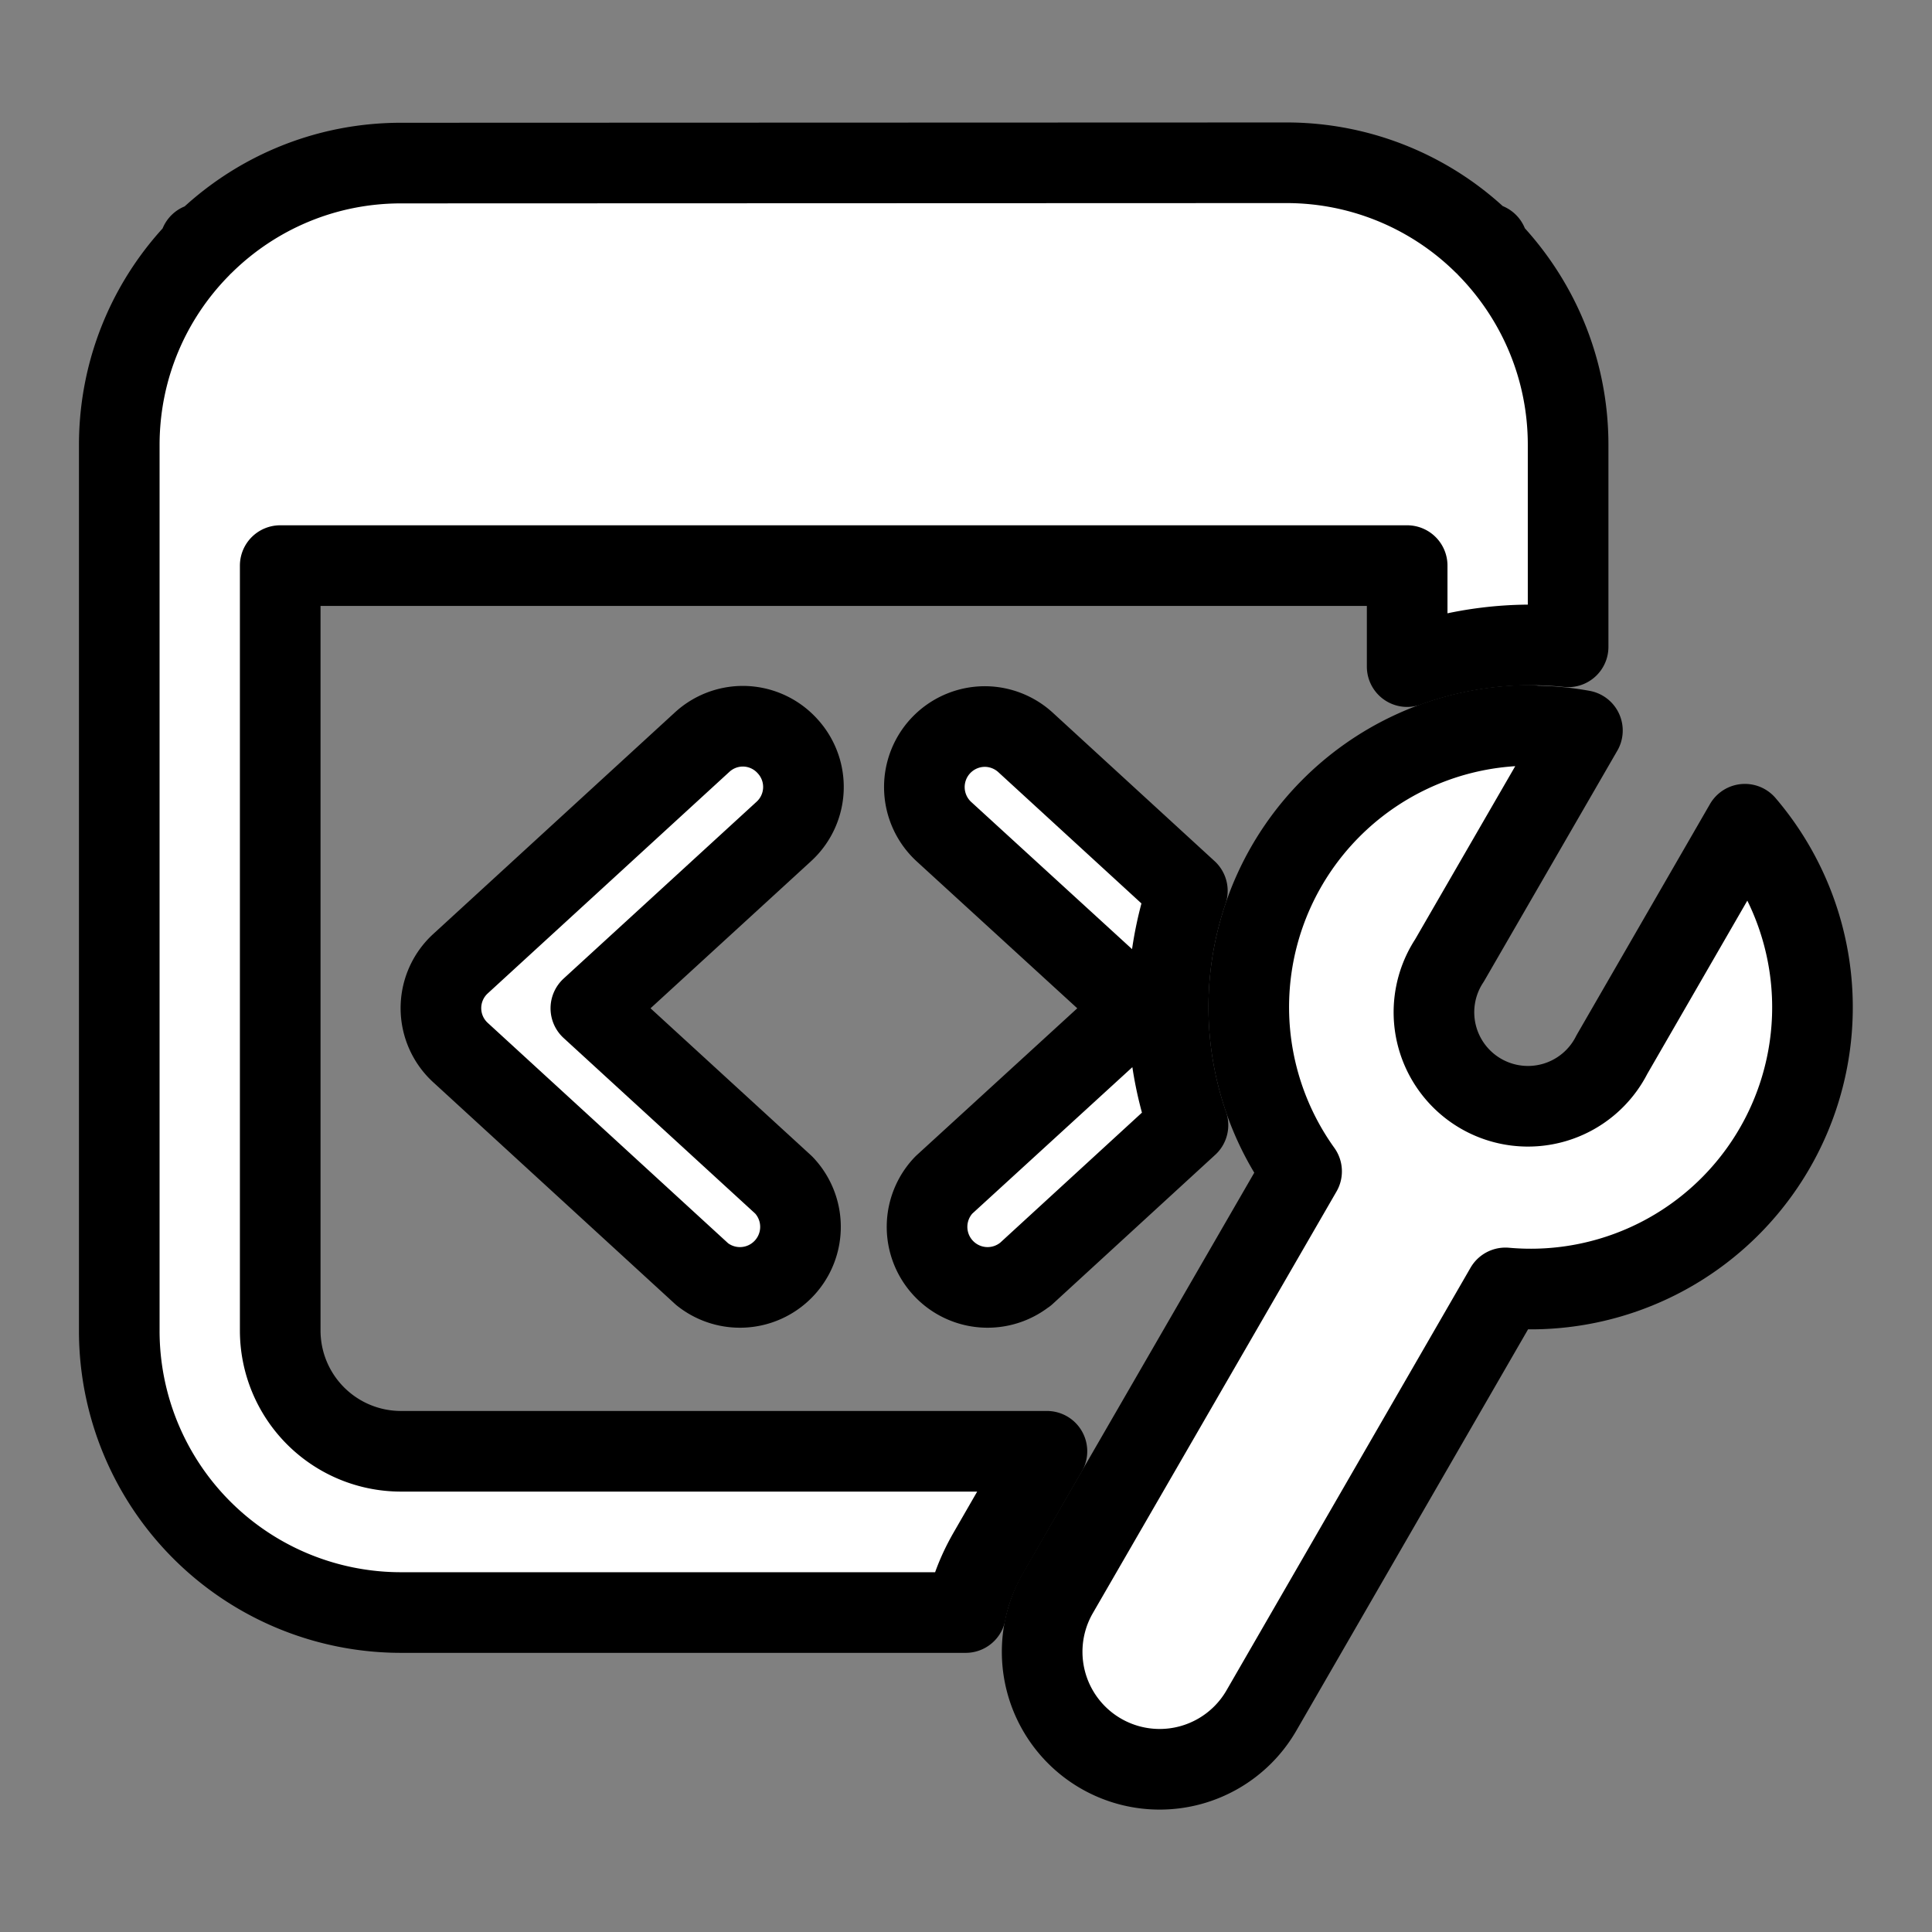 <?xml version="1.0" encoding="UTF-8" standalone="no"?>
<!-- Created with Inkscape (http://www.inkscape.org/) -->

<svg
   width="24"
   height="24"
   viewBox="0 0 6.35 6.35"
   version="1.1"
   id="svg4707"
   inkscape:version="1.1.2 (b8e25be833, 2022-02-05)"
   sodipodi:docname="logo.svg"
   xmlns:inkscape="http://www.inkscape.org/namespaces/inkscape"
   xmlns:sodipodi="http://sodipodi.sourceforge.net/DTD/sodipodi-0.dtd"
   xmlns="http://www.w3.org/2000/svg"
   xmlns:svg="http://www.w3.org/2000/svg">
  <rect x="0" y="0" width="6.35" height="6.35" fill="#808080" stroke="none"/>
  <sodipodi:namedview
     id="namedview4709"
     pagecolor="#505050"
     bordercolor="#eeeeee"
     borderopacity="1"
     inkscape:pageshadow="0"
     inkscape:pageopacity="0"
     inkscape:pagecheckerboard="0"
     inkscape:document-units="px"
     showgrid="false"
     fit-margin-top="0"
     fit-margin-left="0"
     fit-margin-right="0"
     fit-margin-bottom="0"
     units="px"
     inkscape:zoom="24.886869"
     inkscape:cx="10.808913"
     inkscape:cy="12.878277"
     inkscape:window-width="2108"
     inkscape:window-height="1088"
     inkscape:window-x="911"
     inkscape:window-y="154"
     inkscape:window-maximized="0"
     inkscape:current-layer="g20370" />
  <defs
     id="defs4704" />
  <g
     inkscape:groupmode="layer"
     id="layer2"
     inkscape:label="Layer 2"
     style="display:inline;opacity:1;mix-blend-mode:darken" />
  <g
     inkscape:label="Layer 1 copy copy copy copy"
     inkscape:groupmode="layer"
     id="g20370"
     transform="translate(-121.733,-150.858)"
     style="display:inline;opacity:1;mix-blend-mode:normal">
    <path
       style="mix-blend-mode:normal;fill:#ffffff;fill-opacity:1;stroke:#000000;stroke-width:0.265;stroke-linecap:butt;stroke-linejoin:round;stroke-miterlimit:6.2;stroke-dasharray:none;stroke-opacity:1;paint-order:stroke fill markers"
       d="m 124.975,153.246 a 0.199,0.199 0 0 0 -0.14,0.345 l 0.635,0.581 -0.635,0.581 a 0.199,0.199 0 0 0 0.268,0.293 h 5.3e-4 l 0.534,-0.49 a 1.189,1.189 0 0 1 -0.002,-0.77 l -0.532,-0.488 a 0.199,0.199 0 0 0 -0.129,-0.052 z"
       id="path20558" />
    <path
       style="mix-blend-mode:normal;fill:#ffffff;fill-opacity:1;stroke:#000000;stroke-width:0.265;stroke-linecap:butt;stroke-linejoin:round;stroke-miterlimit:6.2;stroke-dasharray:none;stroke-opacity:1;paint-order:stroke fill markers"
       d="m 124.17,153.245 a 0.198,0.198 0 0 0 -0.129,0.052 l -0.794,0.728 a 0.198,0.198 0 0 0 0,0.293 l 0.794,0.728 a 0.199,0.199 0 0 0 0.268,-0.293 l -0.634,-0.581 0.634,-0.581 a 0.198,0.198 0 0 0 0.012,-0.281 0.198,0.198 0 0 0 -0.151,-0.065 z"
       id="path20556" />
    <path
       style="mix-blend-mode:normal;fill:#ffffff;fill-opacity:1;stroke:#000000;stroke-width:0.265;stroke-linecap:butt;stroke-linejoin:round;stroke-miterlimit:6.2;stroke-dasharray:none;stroke-opacity:1;paint-order:stroke fill markers"
       d="m 126.764,153.242 a 0.925,0.925 0 0 0 -0.085,0.004 0.926,0.926 0 0 0 -0.668,1.462 l -0.801,1.386 a 0.386,0.386 0 0 0 0.669,0.386 l 0.802,-1.389 a 0.926,0.926 0 0 0 0.787,-1.524 l -0.437,0.757 a 0.309,0.309 0 1 1 -0.534,-0.309 l 0.437,-0.756 a 0.925,0.925 0 0 0 -0.169,-0.015 z"
       id="path20554" />
    <path
       style="mix-blend-mode:normal;fill:#ffffff;fill-opacity:1;stroke:#000000;stroke-width:0.265;stroke-linecap:butt;stroke-linejoin:round;stroke-miterlimit:6.2;stroke-dasharray:none;stroke-opacity:1;paint-order:stroke fill markers"
       d="m 123.051,151.394 c -0.252,0 -0.481,0.101 -0.648,0.265 h -0.013 v 0.013 c -0.164,0.167 -0.265,0.396 -0.265,0.649 v 2.91 a 0.926,0.926 0 0 0 0.926,0.927 h 1.856 c 0.013,-0.067 0.038,-0.132 0.074,-0.195 l 0.193,-0.335 h -2.123 a 0.397,0.397 0 0 1 -0.397,-0.397 v -2.514 h 3.704 v 0.332 a 1.195,1.195 0 0 1 0.529,-0.065 v -0.664 c 0,-0.252 -0.101,-0.481 -0.265,-0.649 v -0.013 h -0.013 a 0.923,0.923 0 0 0 -0.648,-0.265 z"
       id="path20368" />
  </g>
</svg>
